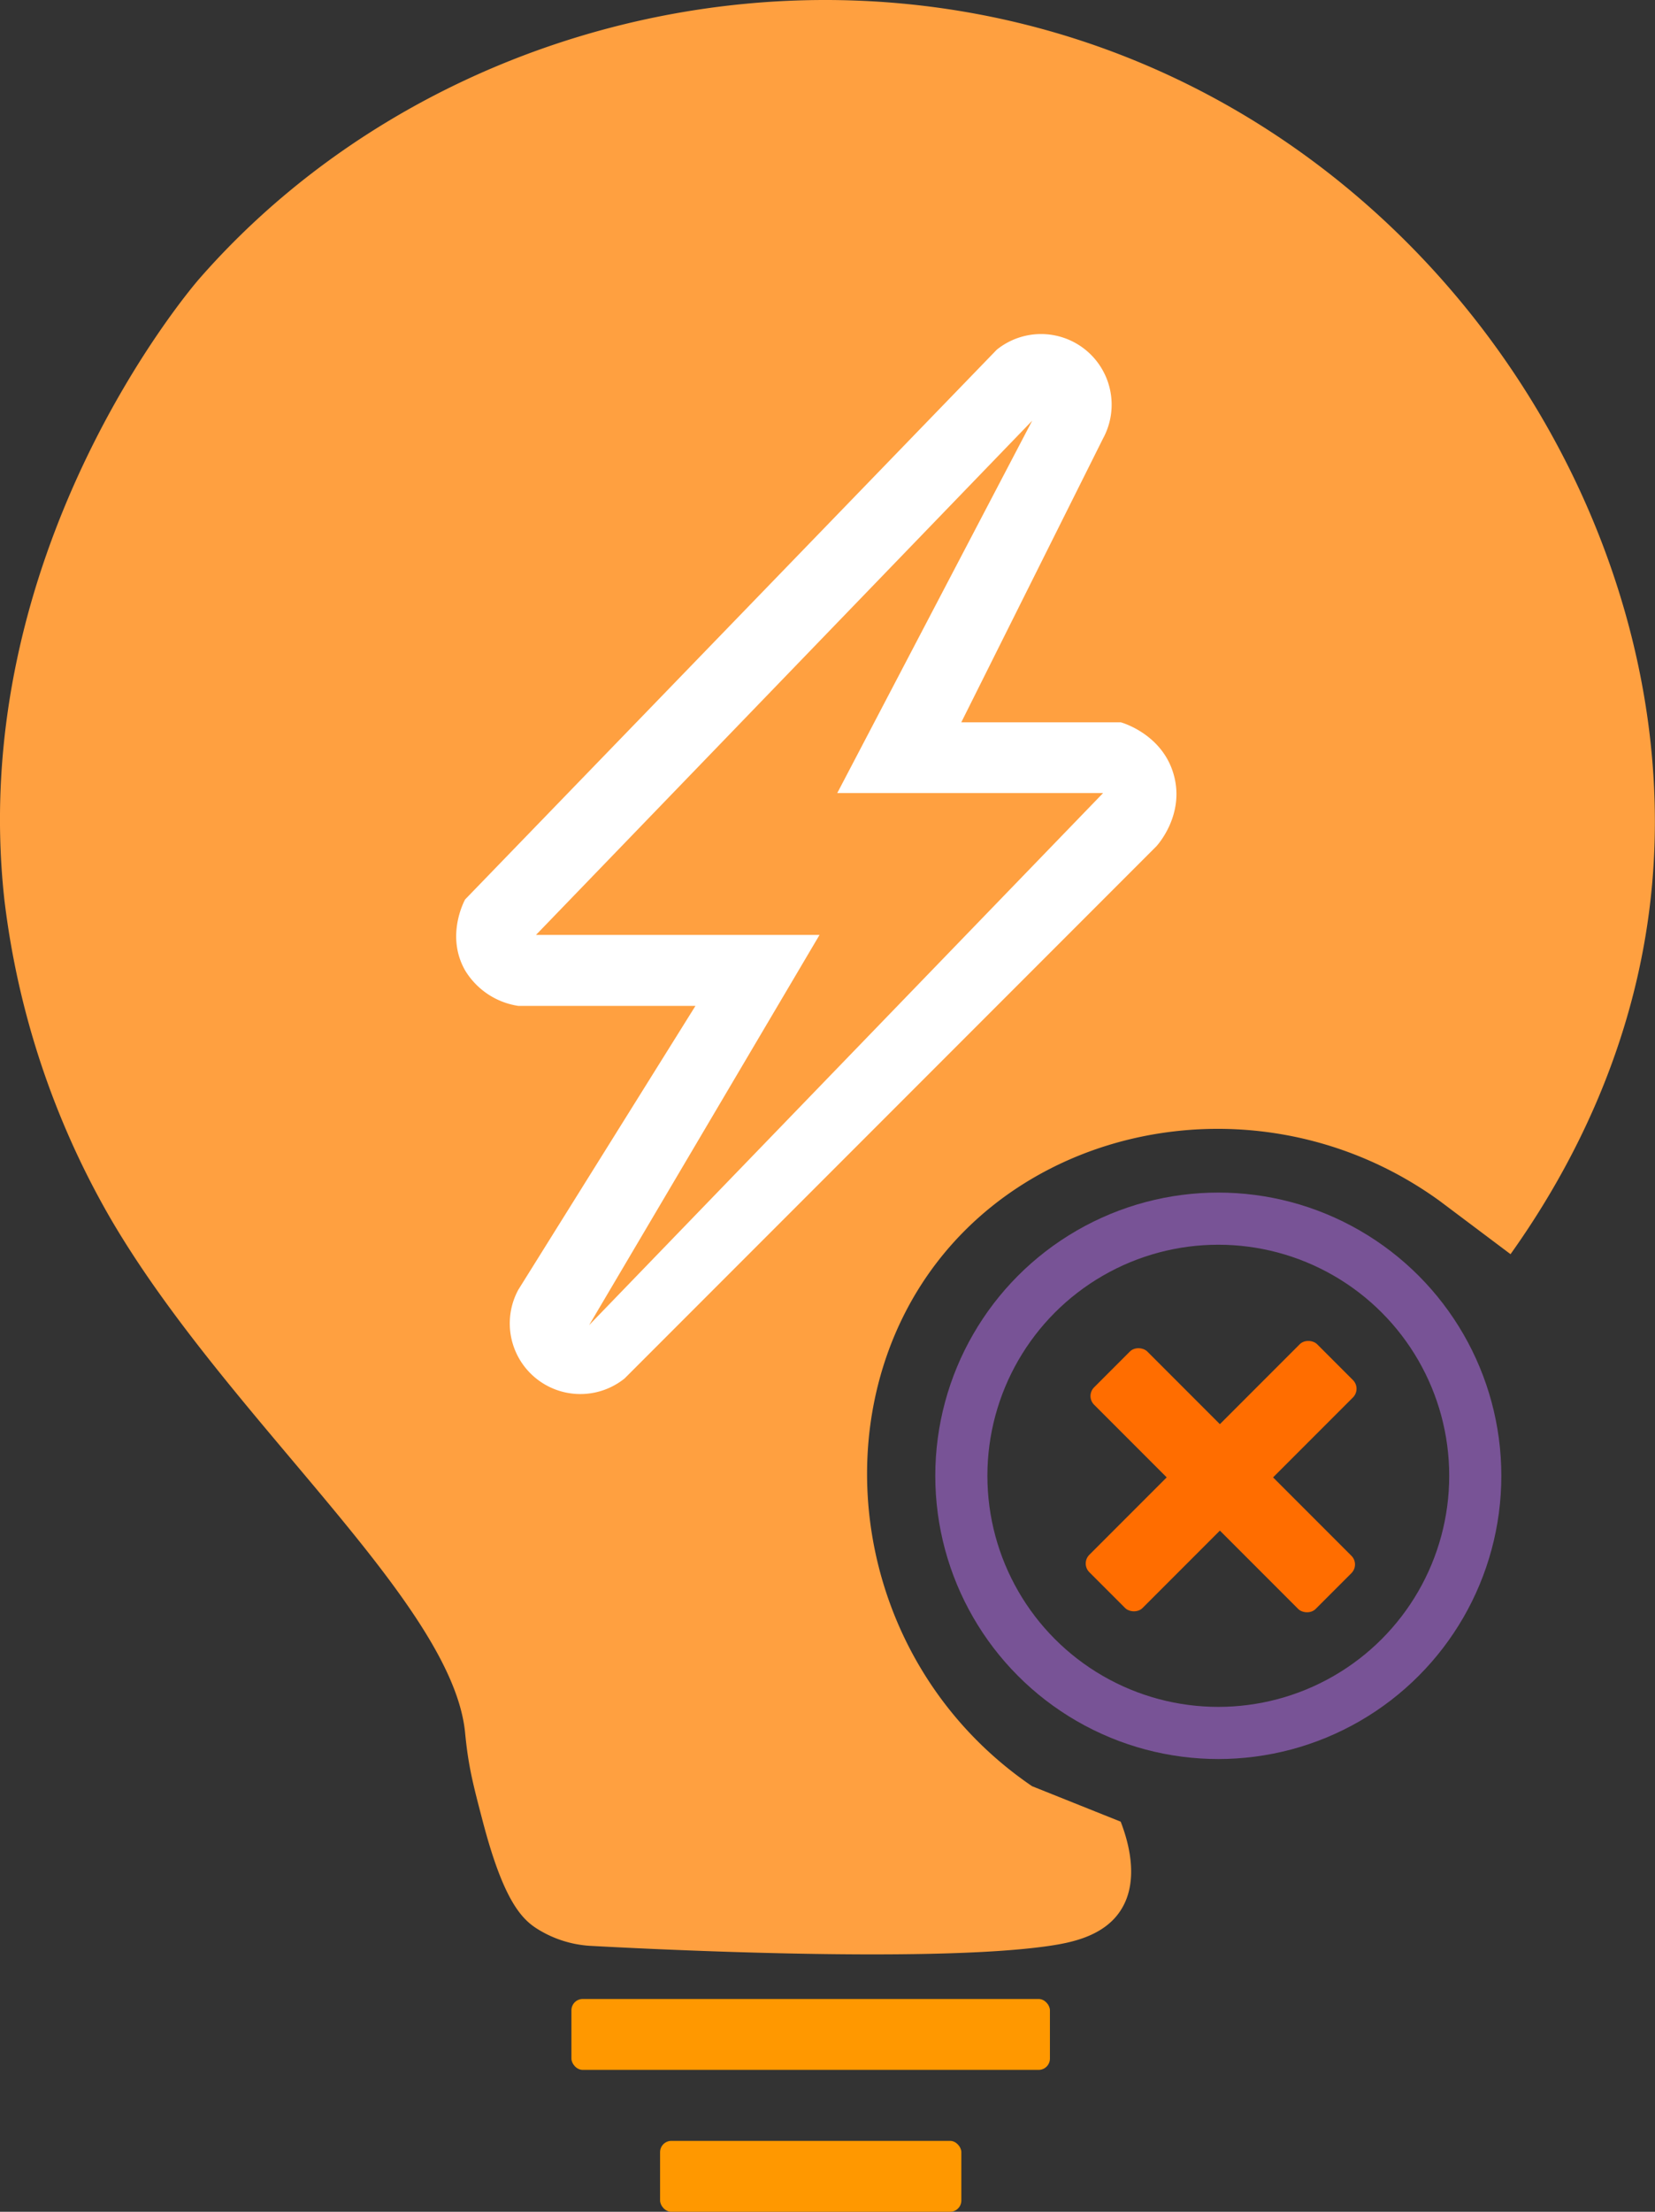 <svg xmlns="http://www.w3.org/2000/svg" width="285.83" height="381.72" viewBox="0 0 285.83 381.72"><rect x="0" y="0" width="285.83" height="381.72" fill="#333333" stroke="none"/><title>power-failure-icon</title><path d="M215.84,336.09c-21.25,3.15-72.87.37-79.58,0a19.4,19.4,0,0,1-9.18-3.06c-2.73-1.79-5.75-5.29-9.18-18.36-1.67-6.37-2.51-9.55-3.06-15.31-2.18-22.65-41.09-54.27-61.22-88.75a143.83,143.83,0,0,1-18.36-55.1C28.7,95.73,67.12,50.46,68.93,48.39,106,6,169.2-11.5,225,8.6c62,22.34,99.88,85.64,94.88,143.85-2.51,29.22-15.32,51.41-24.49,64.28l-12.24-9.19c-27.83-20.15-65.9-14.92-85.7,9.19-21.92,26.69-16.32,70.28,15.31,91.82l15.3,6.12c1,2.59,3.51,9.88,0,15.3C225.26,334.32,219.84,335.5,215.84,336.09Z" transform="translate(-34.51 -0.28)" fill="#ffa040"/><rect x="239.19" y="228.7" width="12.99" height="54.1" rx="2.12" transform="translate(-143.39 248.35) rotate(-45)" fill="#ff6d00"/><rect x="217.59" y="248.54" width="55.64" height="12.99" rx="2.12" transform="translate(-142.97 247.95) rotate(-45)" fill="#ff6d00"/><circle cx="210.41" cy="254.7" r="44.38" fill="none" stroke="#785396" stroke-miterlimit="10" stroke-width="9"/><rect x="98.69" y="344.99" width="82.64" height="12.24" rx="1.95" fill="#ff9800"/><rect x="114" y="369.48" width="52.03" height="12.24" rx="1.95" fill="#ff9800"/><path d="M154.62,173.88l-30.6,49a12.19,12.19,0,0,0,18.36,15.3l91.82-91.82c.29-.31,4.89-5.44,3.06-12.24-1.89-7.07-8.88-9.1-9.18-9.18H200.53l24.49-49a12.19,12.19,0,0,0-18.36-15.31l-91.82,94.88c-.18.33-3.38,6.33,0,12.25a13,13,0,0,0,9.18,6.12Z" transform="translate(-34.51 -0.28)" fill="#fff"/><polygon points="141.54 161.35 92.57 161.35 178.27 72.6 144.6 136.87 190.51 136.87 101.75 228.69 141.54 161.35" fill="#ffa040"/></svg>